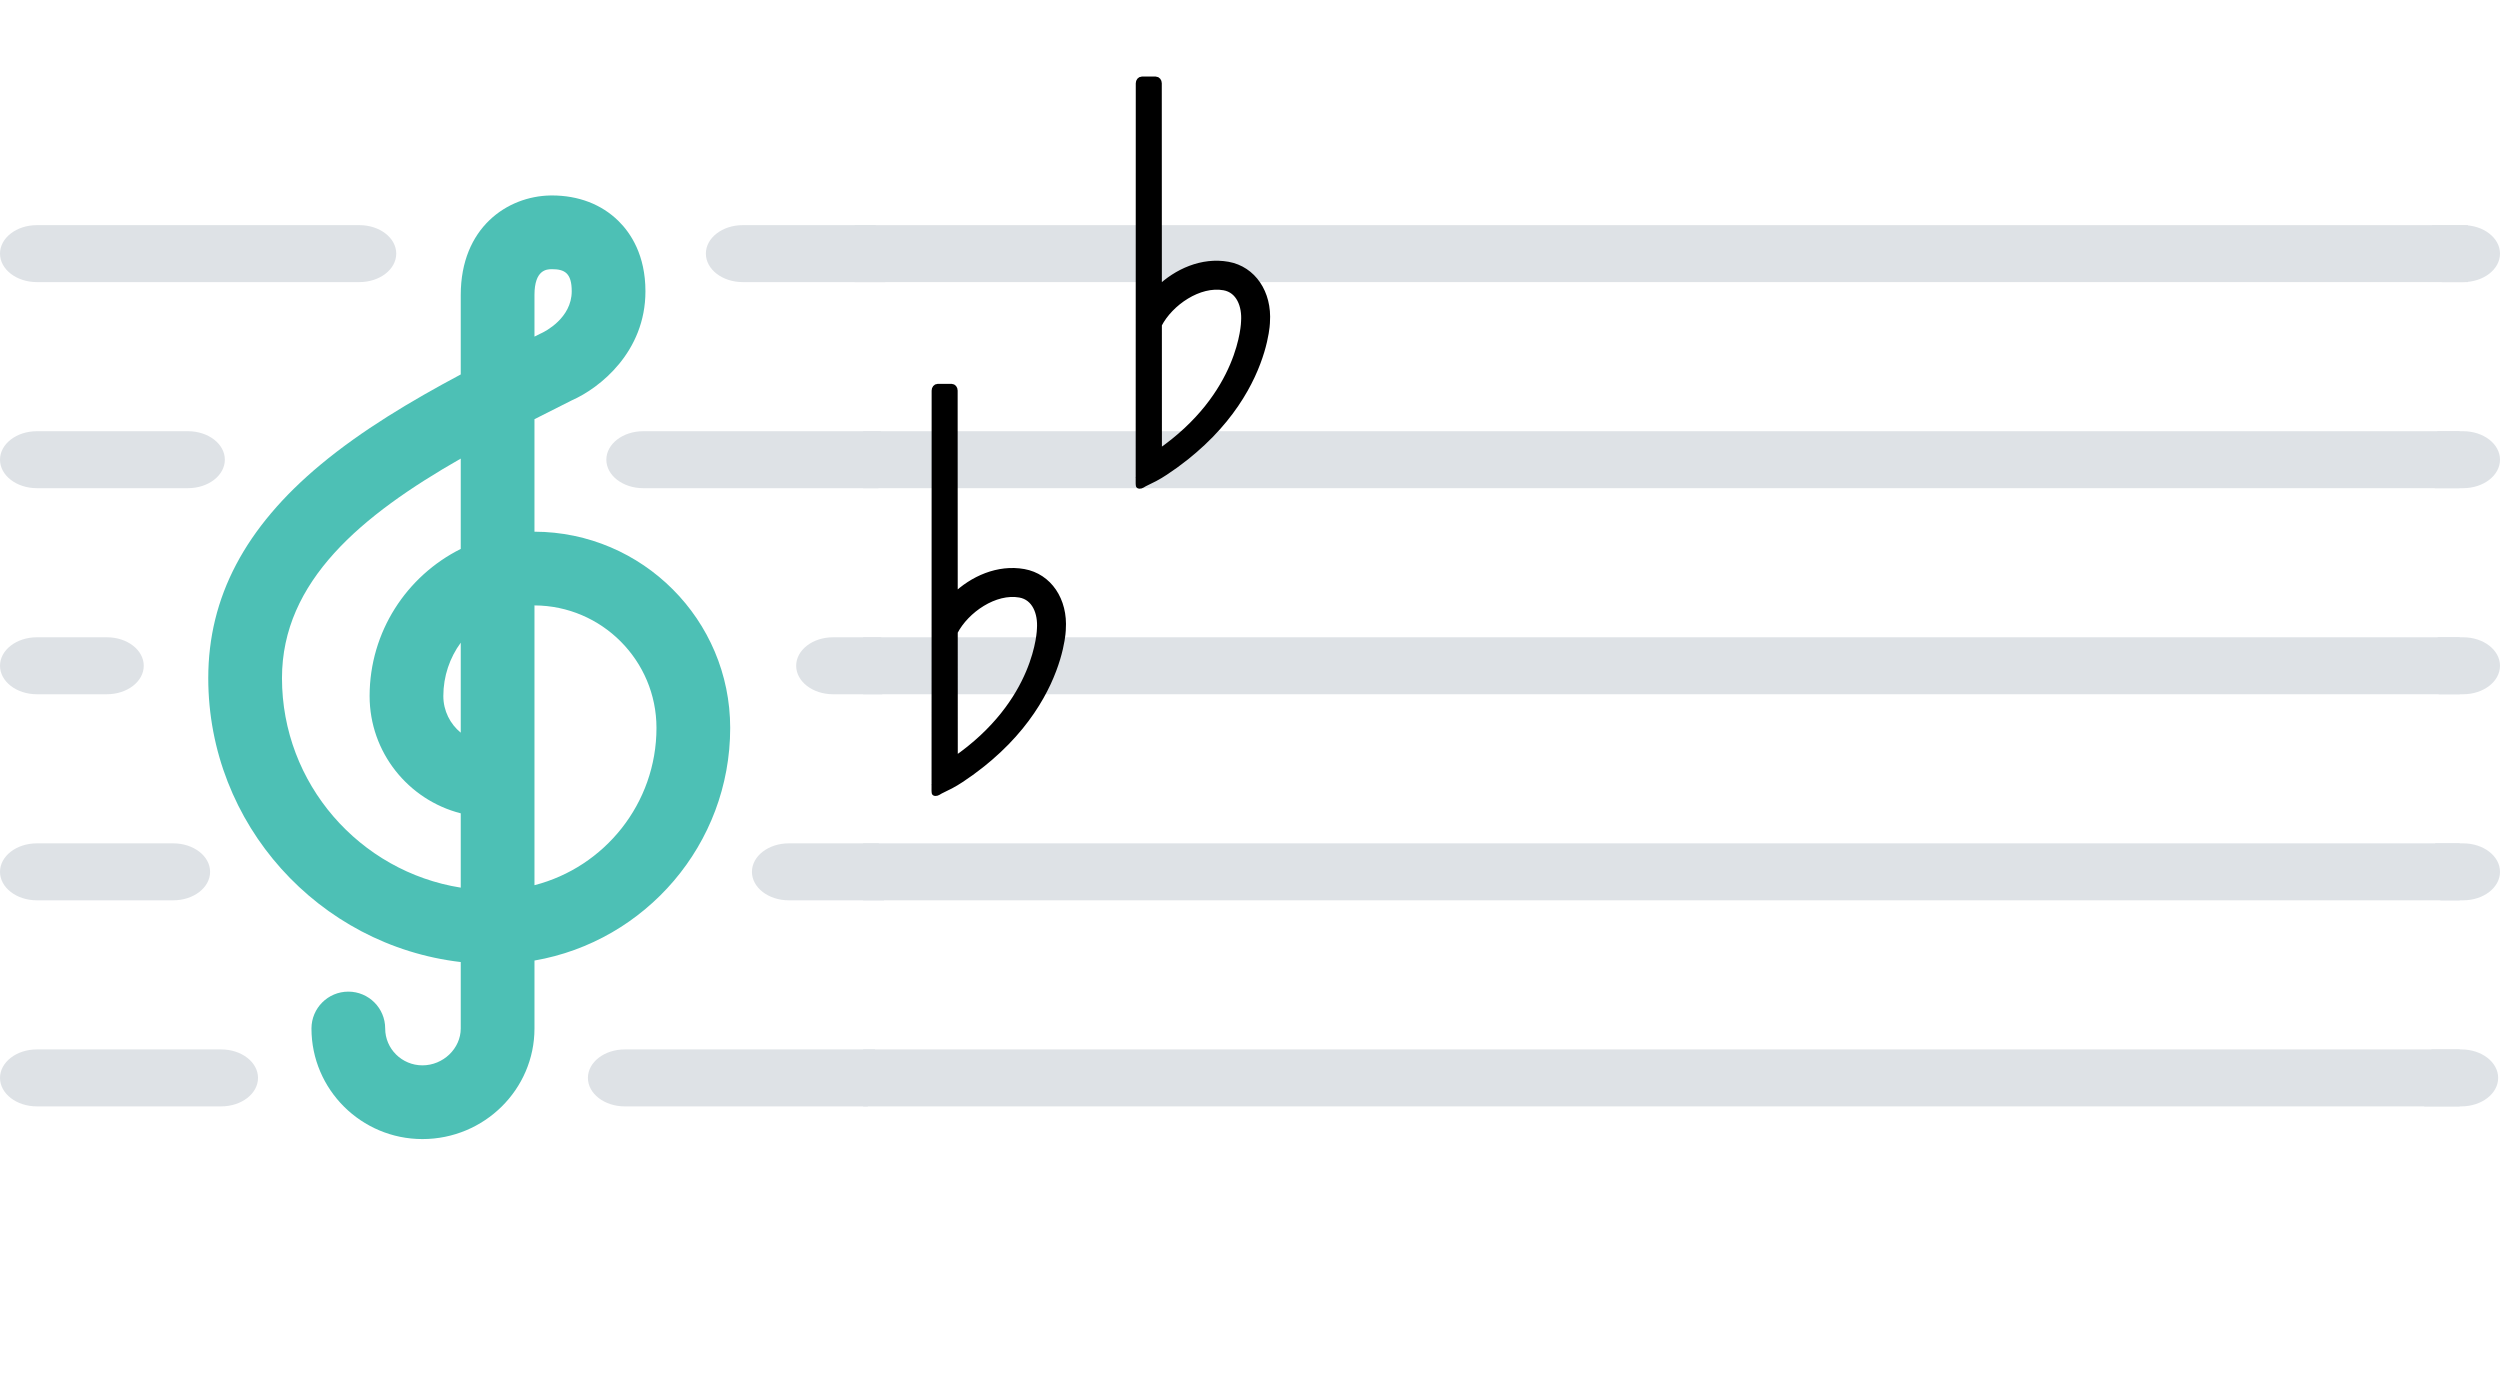 <?xml version="1.0" encoding="utf-8"?>
<!-- Generator: Adobe Illustrator 16.0.0, SVG Export Plug-In . SVG Version: 6.00 Build 0)  -->
<!DOCTYPE svg PUBLIC "-//W3C//DTD SVG 1.1//EN" "http://www.w3.org/Graphics/SVG/1.1/DTD/svg11.dtd">
<svg version="1.1" id="Capa_1" xmlns="http://www.w3.org/2000/svg" xmlns:xlink="http://www.w3.org/1999/xlink" x="0px" y="0px"
	 width="1577.137px" height="875.445px" viewBox="-20 0 1577.137 875.445" enable-background="new -20 0 1577.137 875.445"
	 xml:space="preserve">
<g id="STAFF_2_">
	<g>
		<g>
			<g>
				<g>
					<path fill="#DEE2E6" d="M1532.723,662.031h-18.794c-0.887,4.707-1.859,9.436-2.931,14.191
						c-1.432,7.368-1.721,14.562-1.636,21.745h23.358c12.844,0,23.253-8.045,23.253-17.969S1545.566,662.031,1532.723,662.031z"/>
					<rect x="524.51" y="662.031" fill="#DEE2E6" width="1007.182" height="35.938"/>
					<path fill="#DEE2E6" d="M529.14,676.224c1.07-4.757,2.044-9.484,2.931-14.191h-157.93c-12.843,0-23.254,8.045-23.254,17.969
						s10.411,17.969,23.254,17.969h153.364C527.422,690.784,527.711,683.592,529.14,676.224z"/>
					<path fill="#DEE2E6" d="M119.519,662.031H3.253C-9.59,662.031-20,670.076-20,680s10.41,17.969,23.253,17.969H119.52
						c12.843,0,23.253-8.045,23.253-17.969S132.362,662.031,119.519,662.031z"/>
				</g>
				<g>
					<path fill="#DEE2E6" d="M1533.885,532.031h-17.646c0.278,5.297,0.824,10.592,1.76,15.889
						c0.771,6.706,1.275,13.383,1.543,20.049h14.345c12.843,0,23.253-8.044,23.253-17.969
						C1557.139,540.076,1546.727,532.031,1533.885,532.031z"/>
					<rect x="524.51" y="532.031" fill="#DEE2E6" width="1007.182" height="35.938"/>
					<path fill="#DEE2E6" d="M3.253,567.969h86.036c12.843,0,23.254-8.044,23.254-17.969c0-9.924-10.411-17.969-23.254-17.969H3.253
						C-9.59,532.031-20,540.076-20,550C-20,559.925-9.59,567.969,3.253,567.969z"/>
					<path fill="#DEE2E6" d="M534.382,532.031h-56.766c-12.843,0-23.253,8.045-23.253,17.969c0,9.925,10.41,17.969,23.253,17.969
						h60.065c-0.268-6.666-0.771-13.344-1.542-20.049C535.205,542.623,534.659,537.327,534.382,532.031z"/>
				</g>
				<g>
					<path fill="#DEE2E6" d="M1533.885,402.031h-16.058c0.396,11.979,0.681,23.958,0.607,35.938h15.448
						c12.843,0,23.253-8.045,23.253-17.969C1557.137,410.075,1546.727,402.031,1533.885,402.031z"/>
					<rect x="524.51" y="402.031" fill="#DEE2E6" width="1007.182" height="35.937"/>
					<path fill="#DEE2E6" d="M3.253,437.969h44.183c12.843,0,23.253-8.045,23.253-17.969c0-9.925-10.41-17.969-23.253-17.969H3.253
						C-9.59,402.031-20,410.076-20,420S-9.59,437.969,3.253,437.969z"/>
					<path fill="#DEE2E6" d="M535.97,402.031h-30.449c-12.843,0-23.253,8.044-23.253,17.969c0,9.924,10.41,17.969,23.253,17.969
						h31.058C536.65,425.989,536.366,414.01,535.97,402.031z"/>
				</g>
				<g>
					<path fill="#DEE2E6" d="M1533.885,272.031h-16.244c-1.059,11.979-1.52,23.958-1.607,35.938h17.854
						c12.843,0,23.253-8.045,23.253-17.969S1546.727,272.031,1533.885,272.031z"/>
					<rect x="524.51" y="272.031" fill="#DEE2E6" width="1007.182" height="35.938"/>
					<path fill="#DEE2E6" d="M3.253,307.969h95.338c12.845,0,23.255-8.045,23.255-17.969s-10.41-17.969-23.255-17.969H3.253
						C-9.59,272.031-20,280.076-20,289.999C-20,299.923-9.59,307.969,3.253,307.969z"/>
					<path fill="#DEE2E6" d="M385.767,272.031c-12.843,0-23.253,8.044-23.253,17.969s10.41,17.969,23.253,17.969h148.407
						c0.09-11.979,0.551-23.958,1.606-35.938H385.767L385.767,272.031z"/>
				</g>
				<g>
					<path fill="#DEE2E6" d="M1533.885,142.031h-19.688c1.429,2.806,2.526,5.65,2.802,8.608c1.758,9.056,2.813,18.179,3.373,27.329
						h13.514c12.843,0,23.253-8.044,23.253-17.968S1546.727,142.031,1533.885,142.031z"/>
					<rect x="519.139" y="142.031" fill="#DEE2E6" width="1017.76" height="35.937"/>
					<path fill="#DEE2E6" d="M532.341,142.031h-83.789c-12.844,0-23.253,8.044-23.253,17.968c0,9.923,10.409,17.969,23.253,17.969
						h89.964c-0.563-9.149-1.616-18.272-3.374-27.329C534.866,147.681,533.768,144.837,532.341,142.031z"/>
					<path fill="#DEE2E6" d="M3.253,177.968h203.465c12.845,0,23.255-8.044,23.255-17.969s-10.41-17.968-23.255-17.968H3.253
						C-9.59,142.031-20,150.075-20,160S-9.59,177.968,3.253,177.968z"/>
				</g>
			</g>
		</g>
	</g>
</g>
<path id="CLEF_2_" fill="#4DC0B5" d="M440.645,459.21c0-68.152-55.359-123.619-123.475-123.789V264.45
	c7.864-4.009,15.777-7.983,23.667-11.941c17.585-7.753,46.344-30.54,46.344-68.746c0-22.784-9.236-36.675-16.984-44.315
	c-10.709-10.563-25.26-16.144-42.081-16.144c-0.271,0-0.545,0.005-0.878,0.012c-27.247,0.464-56.573,20.307-56.573,62.772v50.13
	c-31.739,16.932-62.356,35.229-88.325,56.813c-47.748,39.69-70.959,83.773-70.959,134.761c0,92.321,69.727,168.662,159.284,179.12
	v41.915c0,12.604-11.063,23.253-24.164,23.253c-12.961,0-23.505-10.433-23.505-23.253c0-12.843-10.41-23.254-23.253-23.254
	s-23.254,10.411-23.254,23.254c0,38.465,31.407,69.759,70.012,69.759c38.967,0,70.672-31.294,70.672-69.759v-42.869
	C387.202,593.846,440.645,532.649,440.645,459.21z M270.664,462.209c-6.699-5.477-10.983-13.8-10.983-23.105
	c0-12.572,4.081-24.214,10.983-33.662V462.209z M270.664,346.289c-34.053,17.016-57.491,52.229-57.491,92.813
	c0,35.593,24.483,65.567,57.491,73.984v46.885c-63.83-10.129-112.775-65.546-112.775-132.181
	c0-61.271,50.313-102.81,112.775-138.491V346.289z M317.172,186.088c0-16.087,7.89-16.221,10.794-16.271l0.281-0.006
	c7.873,0.024,12.431,2.348,12.431,13.952c0,16.983-17.041,25.446-18.865,26.301c-0.541,0.218-0.677,0.298-1.25,0.586
	c-1.131,0.566-2.26,1.135-3.391,1.702V186.088L317.172,186.088z M317.172,558.427v-176.5c42.472,0.169,76.968,34.772,76.968,77.282
	C394.138,506.9,361.372,547.082,317.172,558.427z"/>
<g id="SHARPS" display="none">
	
		<path display="inline" stroke="#000000" stroke-width="7" stroke-linecap="round" stroke-linejoin="round" stroke-miterlimit="10" d="
		M701.301,118.476c0.506-0.069,0.883-0.502,0.883-1.008v-15.563c0-0.615-0.538-1.083-1.143-1.006l-35.005,4.54l4.546-34.999
		c0.078-0.609-0.395-1.148-1.009-1.148H654.01c-0.508,0-0.938,0.382-1.007,0.886l-4.883,37.587l-60.413,7.839l5.857-45.163
		c0.082-0.609-0.395-1.148-1.008-1.148h-15.564c-0.509,0-0.94,0.382-1.01,0.886l-6.197,47.753l-47.751,6.195
		c-0.505,0.068-0.884,0.497-0.884,1.008v15.563c0,0.616,0.541,1.089,1.147,1.01l45.165-5.859l-7.837,60.415l-37.592,4.881
		c-0.505,0.067-0.884,0.497-0.884,1.008v15.563c0,0.613,0.541,1.088,1.147,1.006l34.999-4.542l-4.542,35.002
		c-0.077,0.608,0.393,1.148,1.007,1.148h15.563c0.509,0,0.942-0.383,1.009-0.889l4.878-37.586l60.417-7.842l-5.858,45.169
		c-0.081,0.608,0.394,1.148,1.008,1.148h15.563c0.509,0,0.944-0.383,1.012-0.889l6.19-47.753l47.756-6.191
		c0.509-0.071,0.882-0.498,0.882-1.011v-15.564c0-0.608-0.537-1.088-1.141-1.009l-45.174,5.858l7.844-60.415L701.301,118.476z
		 M637.96,186.095l-60.423,7.845l7.844-60.42l60.418-7.842L637.96,186.095z"/>
	
		<path display="inline" stroke="#000000" stroke-width="7" stroke-linecap="round" stroke-linejoin="round" stroke-miterlimit="10" d="
		M826.217,306.984c0.5-0.069,0.882-0.498,0.882-1.008v-15.563c0-0.615-0.544-1.083-1.146-1.006l-35,4.54l4.547-34.998
		c0.074-0.609-0.396-1.146-1.01-1.146h-15.563c-0.508,0-0.944,0.379-1.009,0.883l-4.882,37.587l-60.41,7.843l5.855-45.167
		c0.082-0.609-0.395-1.147-1.012-1.147h-15.563c-0.506,0-0.938,0.38-1.007,0.884l-6.197,47.754l-47.752,6.194
		c-0.503,0.068-0.883,0.497-0.883,1.008v15.562c0,0.617,0.541,1.089,1.148,1.012l45.164-5.862l-7.842,60.416l-37.589,4.885
		c-0.503,0.063-0.883,0.493-0.883,1.005v15.562c0,0.617,0.541,1.089,1.148,1.008l34.996-4.544l-4.543,35.004
		c-0.072,0.604,0.392,1.146,1.009,1.146h15.563c0.508,0,0.946-0.383,1.014-0.891l4.877-37.584l60.41-7.842l-5.855,45.17
		c-0.082,0.604,0.396,1.146,1.012,1.146h15.563c0.508,0,0.938-0.383,1.004-0.891l6.198-47.752l47.755-6.191
		c0.506-0.068,0.883-0.499,0.883-1.01v-15.563c0-0.612-0.545-1.087-1.146-1.008l-45.167,5.858l7.844-60.414L826.217,306.984z
		 M762.868,374.604l-60.415,7.844l7.845-60.42l60.417-7.839L762.868,374.604z"/>
	
		<path display="inline" stroke="#000000" stroke-width="7" stroke-linecap="round" stroke-linejoin="round" stroke-miterlimit="10" d="
		M957.982,73.451c0.504-0.069,0.882-0.501,0.882-1.008V56.879c0-0.615-0.537-1.086-1.141-1.009l-35.005,4.543l4.546-35.001
		c0.078-0.606-0.396-1.146-1.01-1.146h-15.563c-0.508,0-0.938,0.382-1.008,0.884l-4.882,37.589l-60.411,7.84l5.856-45.166
		c0.081-0.606-0.396-1.146-1.013-1.146h-15.563c-0.507,0-0.938,0.382-1.007,0.883l-6.196,47.753l-47.75,6.197
		c-0.504,0.07-0.884,0.495-0.884,1.009v15.562c0,0.613,0.542,1.089,1.147,1.01l45.164-5.86l-7.841,60.415l-37.588,4.881
		c-0.504,0.063-0.884,0.497-0.884,1.005v15.562c0,0.617,0.542,1.089,1.147,1.01l34.995-4.546l-4.535,35.002
		c-0.076,0.607,0.385,1.151,1.002,1.151h15.563c0.508,0,0.945-0.382,1.013-0.89l4.877-37.588l60.419-7.839l-5.864,45.166
		c-0.081,0.607,0.396,1.151,1.013,1.151h15.563c0.509,0,0.94-0.382,1.013-0.89l6.189-47.753l47.756-6.194
		c0.505-0.068,0.882-0.495,0.882-1.01v-15.563c0-0.611-0.536-1.087-1.141-1.008l-45.173,5.857l7.843-60.414L957.982,73.451z
		 M894.641,141.066l-60.422,7.848l7.844-60.42l60.418-7.843L894.641,141.066z"/>
	
		<path display="inline" stroke="#000000" stroke-width="7" stroke-linecap="round" stroke-linejoin="round" stroke-miterlimit="10" d="
		M1084.422,248.55c0.508-0.071,0.887-0.502,0.887-1.011v-15.564c0-0.611-0.541-1.083-1.146-1.006l-35.004,4.54l4.545-34.998
		c0.078-0.608-0.394-1.145-1.009-1.145h-15.563c-0.51,0-0.938,0.382-1.002,0.882l-4.881,37.59l-60.42,7.84l5.857-45.167
		c0.082-0.608-0.396-1.145-1.009-1.145h-15.563c-0.512,0-0.942,0.382-1.011,0.882l-6.198,47.754l-47.752,6.194
		c-0.503,0.072-0.883,0.497-0.883,1.011v15.562c0,0.613,0.541,1.089,1.148,1.01l45.163-5.86l-7.841,60.415l-37.589,4.881
		c-0.503,0.063-0.883,0.497-0.883,1.005v15.562c0,0.617,0.541,1.089,1.148,1.007l34.996-4.543l-4.536,35.001
		c-0.077,0.608,0.393,1.153,1.002,1.153h15.563c0.516,0,0.944-0.382,1.011-0.893l4.877-37.585l60.421-7.839l-5.857,45.165
		c-0.082,0.608,0.391,1.153,1.004,1.153h15.563c0.51,0,0.946-0.382,1.012-0.893l6.193-47.752l47.754-6.192
		c0.512-0.068,0.886-0.499,0.886-1.01v-15.563c0-0.612-0.541-1.087-1.146-1.008l-45.172,5.857l7.843-60.414L1084.422,248.55z
		 M1021.082,316.166l-60.424,7.846l7.845-60.419l60.418-7.843L1021.082,316.166z"/>
	
		<path display="inline" stroke="#000000" stroke-width="7" stroke-linecap="round" stroke-linejoin="round" stroke-miterlimit="10" d="
		M1212.674,442.409c0.506-0.068,0.888-0.499,0.888-1.011v-15.562c0-0.615-0.544-1.083-1.148-1.006l-35,4.539l4.541-34.998
		c0.078-0.609-0.394-1.149-1.007-1.149h-15.562c-0.512,0-0.941,0.382-1.005,0.886l-4.88,37.586l-60.421,7.84l5.857-45.163
		c0.082-0.609-0.394-1.149-1.005-1.149h-15.563c-0.514,0-0.945,0.382-1.015,0.886l-6.193,47.75l-47.755,6.197
		c-0.505,0.068-0.884,0.493-0.884,1.006v15.563c0,0.612,0.541,1.088,1.148,1.011l45.162-5.859l-7.832,60.42l-37.594,4.882
		c-0.505,0.063-0.884,0.493-0.884,1.001v15.563c0,0.616,0.541,1.093,1.147,1.012l35.004-4.547l-4.543,35.005
		c-0.077,0.607,0.393,1.149,1.004,1.149h15.565c0.511,0,0.939-0.38,1.007-0.894l4.877-37.586l60.42-7.841l-5.857,45.17
		c-0.082,0.607,0.391,1.149,1.004,1.149h15.563c0.512,0,0.945-0.38,1.011-0.894l6.197-47.753l47.75-6.188
		c0.512-0.067,0.889-0.502,0.889-1.014V502.85c0-0.612-0.545-1.084-1.148-1.006l-45.166,5.857l7.839-60.417L1212.674,442.409z
		 M1149.333,510.028l-60.424,7.843l7.844-60.418l60.422-7.844L1149.333,510.028z"/>
	
		<path display="inline" stroke="#000000" stroke-width="7" stroke-linecap="round" stroke-linejoin="round" stroke-miterlimit="10" d="
		M1324.268,184.815c0.501-0.068,0.883-0.501,0.883-1.008v-15.563c0-0.615-0.544-1.083-1.146-1.006l-34.999,4.54l4.54-34.999
		c0.076-0.609-0.389-1.148-1.004-1.148h-15.563c-0.511,0-0.945,0.382-1.009,0.886l-4.881,37.587l-60.417,7.839l5.854-45.163
		c0.085-0.609-0.388-1.148-1.005-1.148h-15.563c-0.508,0-0.94,0.382-1.015,0.886l-6.189,47.752l-47.752,6.196
		c-0.51,0.068-0.885,0.496-0.885,1.008v15.561c0,0.617,0.535,1.089,1.144,1.011l45.17-5.86l-7.84,60.415l-37.589,4.881
		c-0.51,0.067-0.885,0.497-0.885,1.007v15.563c0,0.613,0.535,1.089,1.144,1.007l35.002-4.543l-4.543,35.001
		c-0.077,0.608,0.393,1.149,1.01,1.149h15.563c0.509,0,0.939-0.383,1.01-0.89l4.876-37.588l60.416-7.84l-5.857,45.168
		c-0.082,0.608,0.397,1.149,1.012,1.149h15.562c0.511,0,0.941-0.383,1.007-0.89l6.198-47.753l47.755-6.191
		c0.506-0.071,0.882-0.498,0.882-1.013v-15.563c0-0.608-0.544-1.087-1.146-1.008l-45.166,5.857l7.843-60.414L1324.268,184.815z
		 M1260.923,252.435l-60.415,7.844l7.837-60.419l60.424-7.843L1260.923,252.435z"/>
</g>
<g id="FLATS">
	<g>
		<path stroke="#000000" stroke-width="4" stroke-linecap="round" stroke-linejoin="round" stroke-miterlimit="10" d="
			M625.902,360.968c-16.163-2.903-32.34,4.299-43.713,15.35l-0.05-129.941c0-1.228-0.815-2.224-1.815-2.224h-8.776
			c-1.009,0-1.823,1.007-1.817,2.24l-0.053,247.674c-0.136,0.409,0,1.096-0.005,1.532c-0.003,0.563-0.003,1.125-0.006,1.688
			c0,0.508-0.003,1.019,0,1.529c0.003,0.309,0.033,0.617,0.058,0.93c0.02,0.268-0.028,0.397,0.245,0.418
			c1.12,0.106,2.243-0.851,3.181-1.348c2.146-1.136,4.379-2.107,6.528-3.238c4.495-2.367,8.683-5.311,12.885-8.29
			c2.501-1.777,4.854-3.723,7.302-5.561c1.537-1.269,3.086-2.526,4.601-3.826c3.607-3.097,7.082-6.351,10.398-9.751
			c3.042-3.125,5.951-6.374,8.699-9.749c2.523-3.095,4.91-6.284,7.154-9.584c2.045-3.001,3.967-6.08,5.753-9.247
			c1.622-2.855,3.126-5.78,4.513-8.754c1.236-2.657,2.375-5.361,3.413-8.104c0.906-2.396,1.737-4.823,2.476-7.281
			c0.625-2.078,1.189-4.181,1.677-6.299c0.396-1.709,0.747-3.43,1.037-5.161c0.221-1.277,0.403-2.561,0.552-3.852
			c0.089-0.793,0.168-1.59,0.209-2.384c0.012-0.235,0.012-0.474,0.024-0.71C651.674,378.623,641.601,363.798,625.902,360.968z
			 M636.162,396.514c0,0.486-0.822,46.436-53.939,82.944l-0.025-80.865c7.182-13.895,25.502-26.427,41.186-23.611
			C633.117,376.732,636.827,386.814,636.162,396.514z"/>
	</g>
	<g>
		<path stroke="#000000" stroke-width="4" stroke-linecap="round" stroke-linejoin="round" stroke-miterlimit="10" d="
			M754.68,167.118c-16.164-2.903-32.342,4.299-43.714,15.35l-0.05-129.941c0-1.227-0.816-2.224-1.815-2.224h-8.776
			c-1.01,0-1.824,1.007-1.817,2.24l-0.055,247.675c-0.135,0.41,0,1.096-0.004,1.532c-0.004,0.563-0.004,1.125-0.006,1.688
			c0,0.506-0.003,1.018,0,1.528c0.002,0.31,0.034,0.619,0.058,0.93c0.021,0.268-0.027,0.397,0.244,0.417
			c1.119,0.107,2.244-0.85,3.182-1.348c2.146-1.134,4.38-2.106,6.527-3.238c4.495-2.366,8.685-5.308,12.887-8.29
			c2.503-1.777,4.854-3.722,7.303-5.559c1.536-1.269,3.085-2.528,4.599-3.829c3.609-3.094,7.082-6.348,10.399-9.75
			c3.042-3.125,5.951-6.374,8.699-9.749c2.521-3.093,4.908-6.284,7.154-9.583c2.045-3.001,3.968-6.081,5.752-9.248
			c1.622-2.854,3.126-5.779,4.516-8.754c1.233-2.658,2.376-5.36,3.411-8.103c0.907-2.398,1.736-4.825,2.476-7.282
			c0.625-2.079,1.189-4.182,1.676-6.299c0.397-1.711,0.747-3.43,1.039-5.161c0.221-1.278,0.402-2.562,0.551-3.852
			c0.089-0.794,0.168-1.59,0.21-2.383c0.011-0.236,0.011-0.473,0.025-0.711C780.449,184.774,770.379,169.948,754.68,167.118z
			 M764.938,202.665c0,0.487-0.821,46.435-53.939,82.944l-0.024-80.866c7.181-13.894,25.501-26.426,41.186-23.609
			C761.893,182.882,765.603,192.964,764.938,202.665z"/>
	</g>
	<g display="none">
		
			<path display="inline" stroke="#000000" stroke-width="4" stroke-linecap="round" stroke-linejoin="round" stroke-miterlimit="10" d="
			M864.537,424.657c-16.164-2.903-32.34,4.3-43.713,15.35l-0.051-129.941c0-1.228-0.814-2.224-1.813-2.224h-8.777
			c-1.009,0-1.822,1.007-1.816,2.241l-0.054,247.675c-0.136,0.41,0,1.097-0.004,1.532c-0.004,0.564-0.004,1.123-0.006,1.688
			c0,0.508-0.005,1.018,0,1.527c0.002,0.312,0.032,0.62,0.058,0.934c0.018,0.266-0.029,0.395,0.243,0.416
			c1.119,0.107,2.243-0.851,3.183-1.35c2.145-1.134,4.379-2.104,6.526-3.236c4.497-2.366,8.684-5.309,12.887-8.291
			c2.501-1.775,4.854-3.721,7.301-5.56c1.536-1.268,3.087-2.527,4.601-3.828c3.608-3.094,7.083-6.348,10.4-9.751
			c3.04-3.124,5.949-6.372,8.698-9.747c2.521-3.094,4.909-6.285,7.153-9.584c2.046-3.001,3.967-6.081,5.753-9.249
			c1.622-2.854,3.127-5.777,4.515-8.752c1.233-2.659,2.375-5.361,3.412-8.104c0.907-2.399,1.737-4.826,2.477-7.282
			c0.624-2.079,1.188-4.181,1.674-6.3c0.397-1.71,0.748-3.431,1.04-5.16c0.219-1.279,0.402-2.563,0.55-3.854
			c0.089-0.794,0.17-1.59,0.209-2.383c0.013-0.234,0.013-0.473,0.027-0.709C890.308,442.313,880.237,427.488,864.537,424.657z
			 M874.796,460.203c0,0.486-0.821,46.438-53.938,82.943l-0.026-80.865c7.181-13.894,25.504-26.428,41.186-23.609
			C871.754,440.421,875.462,450.504,874.796,460.203z"/>
	</g>
	<g display="none">
		
			<path display="inline" stroke="#000000" stroke-width="4" stroke-linecap="round" stroke-linejoin="round" stroke-miterlimit="10" d="
			M984.072,227.354c-16.162-2.903-32.34,4.299-43.712,15.351l-0.051-129.941c0-1.228-0.815-2.225-1.814-2.225h-8.775
			c-1.009,0-1.824,1.007-1.818,2.24l-0.054,247.675c-0.134,0.41,0,1.096-0.004,1.532c-0.004,0.563-0.004,1.125-0.006,1.688
			c0,0.507-0.003,1.018,0,1.528c0.002,0.31,0.034,0.619,0.058,0.931c0.018,0.268-0.028,0.397,0.245,0.417
			c1.119,0.108,2.241-0.85,3.181-1.348c2.146-1.134,4.379-2.105,6.528-3.237c4.495-2.367,8.682-5.309,12.885-8.291
			c2.503-1.777,4.854-3.722,7.303-5.559c1.536-1.269,3.085-2.528,4.601-3.829c3.606-3.094,7.081-6.348,10.398-9.75
			c3.042-3.125,5.951-6.373,8.698-9.748c2.523-3.094,4.909-6.285,7.155-9.584c2.045-3.001,3.967-6.08,5.753-9.248
			c1.622-2.855,3.125-5.779,4.513-8.754c1.235-2.657,2.375-5.36,3.412-8.103c0.906-2.398,1.738-4.825,2.477-7.282
			c0.625-2.079,1.188-4.182,1.676-6.299c0.396-1.711,0.748-3.43,1.039-5.161c0.22-1.278,0.401-2.562,0.551-3.852
			c0.089-0.794,0.168-1.59,0.209-2.383c0.011-0.236,0.011-0.473,0.025-0.711C1009.844,245.011,999.772,230.186,984.072,227.354z
			 M994.332,262.902c0,0.485-0.822,46.435-53.938,82.943l-0.024-80.866c7.181-13.895,25.501-26.426,41.185-23.609
			C991.288,243.119,994.998,253.202,994.332,262.902z"/>
	</g>
	<g display="none">
		
			<path display="inline" stroke="#000000" stroke-width="4" stroke-linecap="round" stroke-linejoin="round" stroke-miterlimit="10" d="
			M1088.034,487.978c-16.164-2.902-32.339,4.299-43.713,15.352l-0.051-129.942c0-1.228-0.816-2.225-1.813-2.225h-8.779
			c-1.01,0-1.824,1.008-1.817,2.241l-0.052,247.676c-0.137,0.408,0,1.095-0.004,1.531c-0.006,0.563-0.006,1.124-0.008,1.688
			c0,0.507-0.005,1.018,0,1.528c0.002,0.311,0.033,0.619,0.057,0.93c0.02,0.27-0.027,0.397,0.245,0.418
			c1.12,0.107,2.244-0.851,3.181-1.348c2.146-1.135,4.379-2.105,6.528-3.238c4.495-2.367,8.684-5.308,12.888-8.29
			c2.5-1.776,4.852-3.722,7.301-5.559c1.535-1.27,3.085-2.528,4.6-3.829c3.608-3.093,7.083-6.347,10.398-9.751
			c3.042-3.124,5.951-6.372,8.699-9.748c2.523-3.093,4.911-6.284,7.154-9.583c2.046-3.001,3.967-6.082,5.753-9.249
			c1.622-2.854,3.126-5.778,4.515-8.754c1.234-2.657,2.375-5.359,3.412-8.103c0.907-2.398,1.736-4.825,2.475-7.281
			c0.625-2.08,1.189-4.184,1.677-6.302c0.396-1.709,0.748-3.429,1.039-5.159c0.219-1.278,0.402-2.563,0.551-3.854
			c0.088-0.794,0.169-1.59,0.209-2.384c0.012-0.235,0.012-0.474,0.026-0.709C1113.803,505.634,1103.733,490.808,1088.034,487.978z
			 M1098.294,523.524c0,0.484-0.821,46.435-53.94,82.943l-0.024-80.867c7.182-13.894,25.502-26.426,41.186-23.607
			C1095.251,503.742,1098.958,513.824,1098.294,523.524z"/>
	</g>
</g>
</svg>
